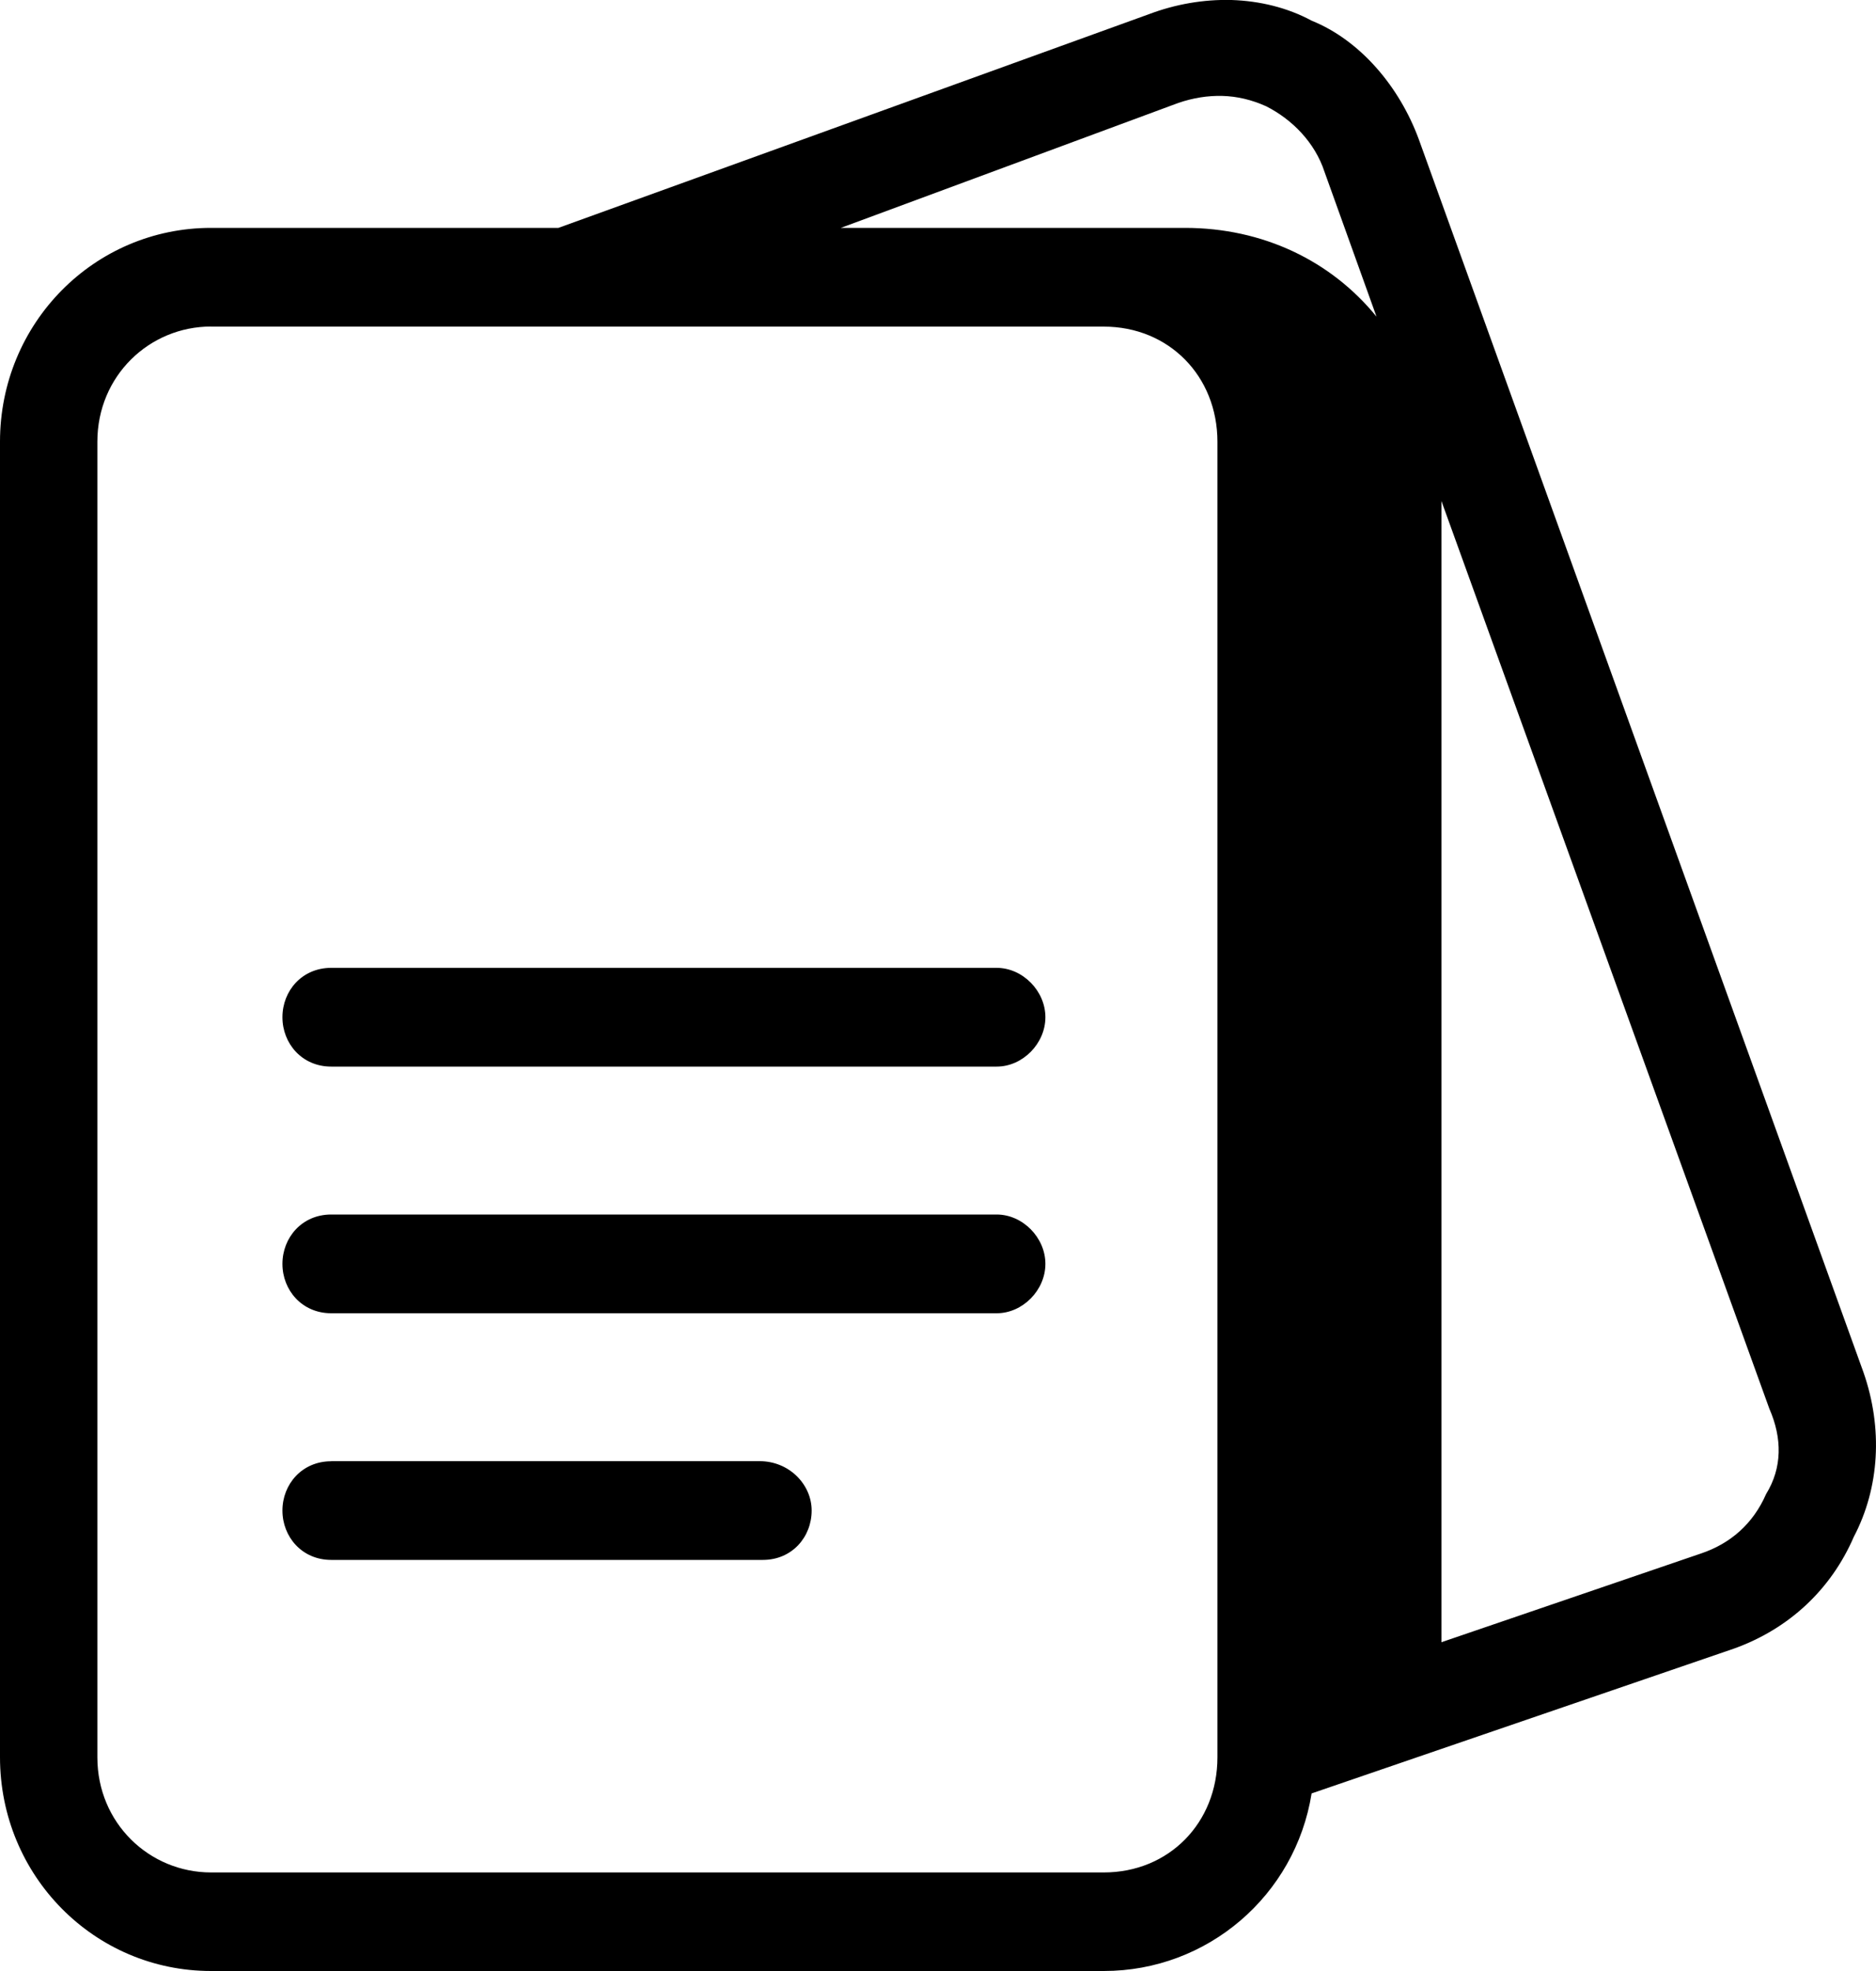 <svg xmlns="http://www.w3.org/2000/svg" width="20" height="21" fill="none" viewBox="0 0 20 21">
    <path fill="currentColor"  d="M13.13 0c-.298-.008-.6.045-.878.15L5.953 2.428H2.25C1.004 2.428 0 3.444 0 4.706v14.016C0 19.984 1.004 21 2.25 21h9.518c1.107 0 2.042-.806 2.215-1.892l4.5-1.542c.588-.21 1.037-.63 1.28-1.191.276-.526.311-1.157.104-1.752L15.125 1.482C14.918.922 14.502.43 13.983.22c-.26-.14-.554-.21-.853-.22zm-.099 1.022c.156.004.311.04.467.11.277.14.52.385.623.7l.554 1.542c-.485-.596-1.212-.946-2.042-.946H8.964l3.6-1.332c.156-.053.311-.078.467-.074zM2.25 3.48h9.518c.692 0 1.211.526 1.211 1.227v14.016c0 .701-.52 1.227-1.211 1.227H2.25c-.658 0-1.212-.526-1.212-1.227V4.706c0-.701.554-1.227 1.212-1.227zm13.117 1.858l3.496 9.671c.138.315.138.63-.035.91-.138.316-.38.527-.692.632l-2.769.946V5.336zM3.531 10.312c-.312 0-.52.245-.52.526 0 .28.208.526.52.526h7.095c.277 0 .519-.246.519-.526s-.242-.526-.52-.526H3.532zm0 2.628c-.312 0-.52.246-.52.526s.208.526.52.526h7.095c.277 0 .519-.246.519-.526s-.242-.526-.52-.526H3.532zm0 2.629c-.312 0-.52.245-.52.525s.208.526.52.526h4.602c.312 0 .52-.245.52-.526 0-.28-.242-.526-.554-.526H3.531z"/>
</svg>
